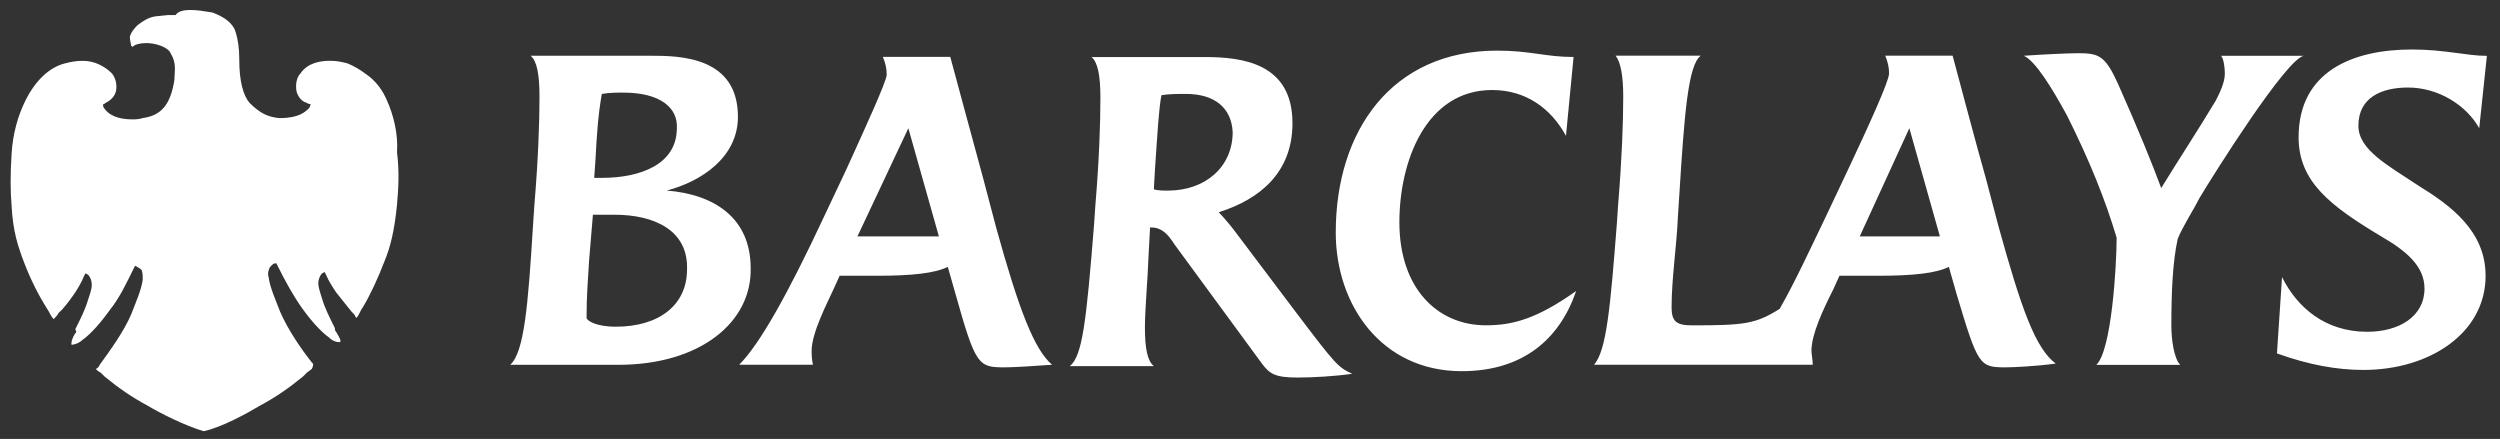 <?xml version="1.0" encoding="utf-8"?>
<!-- Generator: Adobe Illustrator 24.0.2, SVG Export Plug-In . SVG Version: 6.00 Build 0)  -->
<svg version="1.1" id="Layer_1" xmlns="http://www.w3.org/2000/svg" xmlns:xlink="http://www.w3.org/1999/xlink" x="0px" y="0px"
	 viewBox="0 0 463.26 81.33" style="enable-background:new 0 0 463.26 81.33;" xml:space="preserve">
<rect x="0" y="0" width="463.26" height="81.33" fill="#333333" stroke="none"/>
<style type="text/css">
	.st0{fill-rule:evenodd;clip-rule:evenodd;fill:#FFFFFF;}
</style>
<g>
	<path class="st0" d="M114.58,67.6H94.55c2.59-2.36,3.3-10.84,4.24-26.16l0.24-3.54c0.71-8.49,0.94-15.32,0.94-20.03
		c0-4.01-0.47-6.6-1.65-7.54h22.39c5.42,0,16.03,0.24,16.03,11.31c0,7.54-6.84,12.02-13.2,13.67c8.96,0.71,15.56,5.18,15.56,14.38
		C139.33,59.59,129.9,67.6,114.58,67.6 M113.88,39.79h-4.01l-0.71,8.49c-0.24,3.77-0.47,6.84-0.47,10.61c0,0.47,1.65,1.65,5.42,1.65
		c8.01,0,13.2-4.01,13.2-10.61C127.55,42.62,121.18,39.79,113.88,39.79 M115.53,17.16c-1.18,0-2.59,0-4.01,0.24
		c-0.71,4.01-0.94,7.78-1.18,12.26c0,0-0.24,3.54-0.24,3.3h1.41c7.31,0,13.91-2.59,13.91-9.19
		C125.66,19.99,122.36,17.16,115.53,17.16 M186.23,68.07c-4.95,0-5.42-0.24-9.19-13.67l-1.41-4.95c-2.36,1.18-6.6,1.65-13.2,1.65
		h-6.84l-1.18,2.59c-1.18,2.59-4.01,8.01-4.01,11.31c0,0.71,0,1.41,0.24,2.59h-13.67c3.77-3.77,8.96-12.96,15.79-27.58l4.01-8.49
		c3.54-7.78,7.54-16.5,7.54-17.68c0-1.18-0.24-2.12-0.71-3.3h12.49c0,0,3.3,12.26,6.13,22.63l2.36,8.96
		c4.24,15.32,7.07,22.63,10.37,25.46C191.66,67.84,187.65,68.07,186.23,68.07 M168.32,23.76l-9.43,20.04h15.09L168.32,23.76z
		 M240.44,69.96c-4.24,0-5.18-0.71-6.6-2.59l-16.26-22.16c-1.18-1.88-2.36-3.06-4.24-3.06h-0.23l-0.24,4.48
		c-0.23,5.89-0.71,10.61-0.71,14.14c0,3.77,0.47,6.13,1.65,7.07h-15.56c2.36-1.89,3.06-8.49,4.48-26.16l0.24-3.54
		c0.71-8.49,0.94-15.32,0.94-20.03c0-4.01-0.47-6.6-1.65-7.54h20.98c7.07,0,16.26,1.18,16.26,12.26c0,9.19-6.13,14.14-13.67,16.5
		c0.71,0.71,2.12,2.36,2.83,3.3l11.55,15.32c7.31,9.66,7.78,10.14,10.37,11.31C247.52,69.72,243.27,69.96,240.44,69.96 M219.7,17.4
		c-1.42,0-3.07,0-4.48,0.24c-0.47,2.36-0.71,6.6-1.18,13.43l-0.23,4.01c0.71,0.24,1.89,0.24,2.59,0.24
		c7.07,0,12.02-4.48,12.02-10.84C228.19,19.99,225.12,17.4,219.7,17.4 M270.85,68.78c-14.85,0-23.33-12.26-23.33-25.69
		c0-18.85,10.37-33.71,29.93-33.71c6.13,0,8.96,1.18,14.14,1.18l-1.41,14.61c-2.83-5.19-7.54-8.49-13.67-8.49
		c-12.26,0-17.2,13.2-17.2,24.51c0,12.26,7.07,19.09,16.03,19.09c4.95,0,9.43-1.18,16.73-6.36C289,62.89,282.16,68.78,270.85,68.78
		 M371.73,68.07c-4.95,0-5.18-0.24-9.19-13.67l-1.41-4.95c-2.36,1.18-6.6,1.65-13.2,1.65h-7.07l-1.18,2.59
		c-1.89,3.77-4.01,8.25-4.01,11.31c0,0.71,0.24,1.65,0.24,2.59h-40.54c2.36-2.59,3.06-11.08,4.24-26.16l0.24-3.54
		c0.71-8.72,0.94-15.32,0.94-20.03c0-3.77-0.47-6.36-1.41-7.54h15.79c-2.36,1.65-3.06,10.84-4.01,26.16l-0.23,3.54
		c-0.24,5.66-1.18,11.55-1.18,16.97c0,2.59,0.94,3.3,3.77,3.3c9.66,0,11.78-0.24,16.26-3.06c2.83-4.95,5.66-11.08,8.72-17.44
		l4.01-8.49c3.77-8.01,7.54-16.26,7.54-17.68c0-1.18-0.23-2.12-0.71-3.3h12.49c0,0,4.95,18.62,6.13,22.63l2.36,8.96
		c4.24,15.32,6.84,22.63,10.61,25.46C377.62,67.84,373.14,68.07,371.73,68.07 M353.81,23.76l-9.19,20.04h14.85L353.81,23.76z
		 M407.55,36.73c-1.18,2.36-3.07,5.18-4.01,7.54c-0.94,4.24-1.18,9.9-1.18,16.03c0,2.59,0.47,6.13,1.65,7.31h-15.56
		c2.83-2.59,3.77-18.38,3.77-23.57c-2.12-7.07-4.95-14.14-9.19-22.63c-2.83-5.19-5.89-10.14-8.01-11.08
		c3.54-0.24,8.01-0.47,10.14-0.47c3.77,0,4.95,0.47,7.31,5.66c3.77,8.48,6.36,14.85,8.01,19.33c3.77-6.13,6.6-10.37,10.14-16.26
		c0.71-1.41,1.65-3.3,1.65-4.95c0-1.18-0.23-2.83-0.71-3.3h15.32C423.58,11.04,410.38,32.01,407.55,36.73 M459.41,23.76
		c-2.36-4.24-7.54-7.54-13.2-7.54c-4.95,0-9.19,1.88-9.19,7.07c0,4.48,5.42,7.31,11.08,11.08c6.13,3.77,12.49,8.49,12.49,16.74
		c0,10.61-10.37,17.44-22.63,17.44c-4.95,0-10.13-0.94-16.03-3.06l0.94-14.14c2.83,5.66,8.01,10.13,15.79,10.13
		c5.89,0,10.61-2.83,10.61-8.01c0-4.24-3.54-7.07-8.01-9.66c-9.43-5.66-15.32-10.13-15.32-18.38c0-12.26,10.13-16.26,20.98-16.26
		c6.13,0,10.14,1.18,13.91,1.18L459.41,23.76z"/>
	<path class="st0" d="M71.69,18.58c-0.71-1.65-1.89-3.54-4.01-4.95c-0.94-0.71-2.12-1.41-3.3-1.89c-0.94-0.24-1.89-0.47-3.06-0.47
		h-0.24c-1.42,0-4.01,0.24-5.42,2.36c-0.71,0.71-0.94,2.12-0.71,3.3c0.24,0.94,0.94,1.89,1.89,2.12c0,0,0.24,0.24,0.71,0.24
		c0,0.24-0.24,0.71-0.24,0.71c-0.71,0.71-1.89,1.88-5.42,1.88h-0.24c-1.89-0.24-3.3-0.71-5.42-2.83c-1.18-1.41-1.89-4.01-1.89-8.01
		c0-2.12-0.24-3.77-0.71-5.18c-0.24-0.94-1.18-1.89-1.89-2.36c-0.71-0.47-1.18-0.71-2.36-1.18c-1.42-0.24-2.83-0.47-4.01-0.47
		c-1.41,0-2.36,0.24-2.83,0.94h-1.41l-2.36,0.24c-1.42,0.24-2.36,0.94-3.3,1.65c-0.24,0.24-1.18,1.18-1.41,2.12
		c0,0.71,0.24,1.41,0.24,1.65l0.24,0.24c0.47-0.47,1.41-0.71,2.59-0.71c1.65,0,4.01,0.71,4.48,1.88c1.18,1.89,0.71,3.3,0.71,4.95
		c-0.71,4.48-2.36,6.6-5.89,7.07c-0.71,0.24-1.41,0.24-1.89,0.24c-2.59,0-4.48-0.71-5.42-2.36v-0.47c0,0,0.24,0,0.47-0.24
		c0.94-0.47,1.65-1.18,1.89-2.12c0.24-1.18,0-2.36-0.71-3.3c-1.41-1.41-3.3-2.36-5.42-2.36c-1.41,0-2.36,0.24-3.3,0.47
		c-2.83,0.71-5.42,3.06-7.31,6.84c-1.41,2.83-2.36,6.13-2.59,9.9c-0.24,3.77-0.24,6.84,0,9.66c0.24,4.71,1.18,7.54,2.36,10.61
		c1.18,3.06,2.59,5.89,4.24,8.49c0.47,0.71,0.71,1.41,1.18,1.89l0.24-0.24c0.24-0.24,0.47-0.47,0.71-0.94
		c0.94-0.71,2.59-3.06,3.06-3.77c0.47-0.71,1.18-1.89,1.65-3.06l0.24-0.47l0.47,0.24c0.47,0.47,0.71,1.18,0.71,1.89
		c0,0.71-0.24,1.41-0.71,2.83c-0.47,1.65-1.41,3.54-2.36,5.42c0.24,0.24,0.24,0.71,0,0.71c-0.71,1.18-0.71,1.65-0.71,2.12h0.24
		c0.24,0,1.18-0.24,1.89-0.94c0.71-0.47,2.59-2.12,4.95-5.42c1.89-2.36,3.07-4.95,4.48-7.78l0.24-0.47l0.47,0.24l0.71,0.47
		c0.24,0.47,0.24,1.18,0.24,1.88c-0.24,1.89-1.41,4.48-2.12,6.37c-1.41,3.3-4.01,6.84-5.89,9.43c0,0.24-0.47,0.71-0.71,0.71
		c0.24,0.24,0.47,0.47,0.94,0.71l0.71,0.71c2.59,2.12,4.95,3.77,8.01,5.42c2.36,1.41,7.07,3.77,10.37,4.71
		c3.3-0.71,8.01-3.3,10.37-4.71c3.06-1.65,5.42-3.3,8.01-5.42l0.71-0.71l0.94-0.71c0.24-0.47,0.24-0.71,0.24-0.94l-0.24-0.24
		c-1.89-2.36-4.48-6.13-5.89-9.43c-0.71-1.88-1.89-4.48-2.12-6.36c-0.24-0.71,0-1.41,0.24-1.89l0.47-0.47
		c0.24-0.24,0.71-0.24,0.71-0.24l0.24,0.47c1.41,2.83,2.83,5.42,4.48,7.78c2.36,3.3,4.24,4.95,4.95,5.42
		c0.71,0.71,1.41,0.94,1.89,0.94h0.24c0.24-0.24,0-0.71-0.71-1.89c-0.24-0.24-0.24-0.47-0.24-0.71c-0.94-1.89-1.89-3.77-2.36-5.42
		c-0.47-1.41-0.71-2.36-0.71-2.83c0-0.71,0.24-1.41,0.71-1.89l0.47-0.24l0.24,0.47c0.47,1.18,1.42,2.59,1.89,3.3l2.83,3.54
		c0.47,0.47,0.71,0.71,0.71,0.94l0.24,0.24c0.24-0.24,0.47-0.71,0.94-1.65L67.2,57c1.42-2.36,2.83-5.42,4.01-8.49
		c1.18-2.83,1.89-5.89,2.36-10.61c0.24-2.83,0.47-5.89,0-9.66C73.81,24.71,72.86,21.17,71.69,18.58L71.69,18.58z"/>
</g>
</svg>

